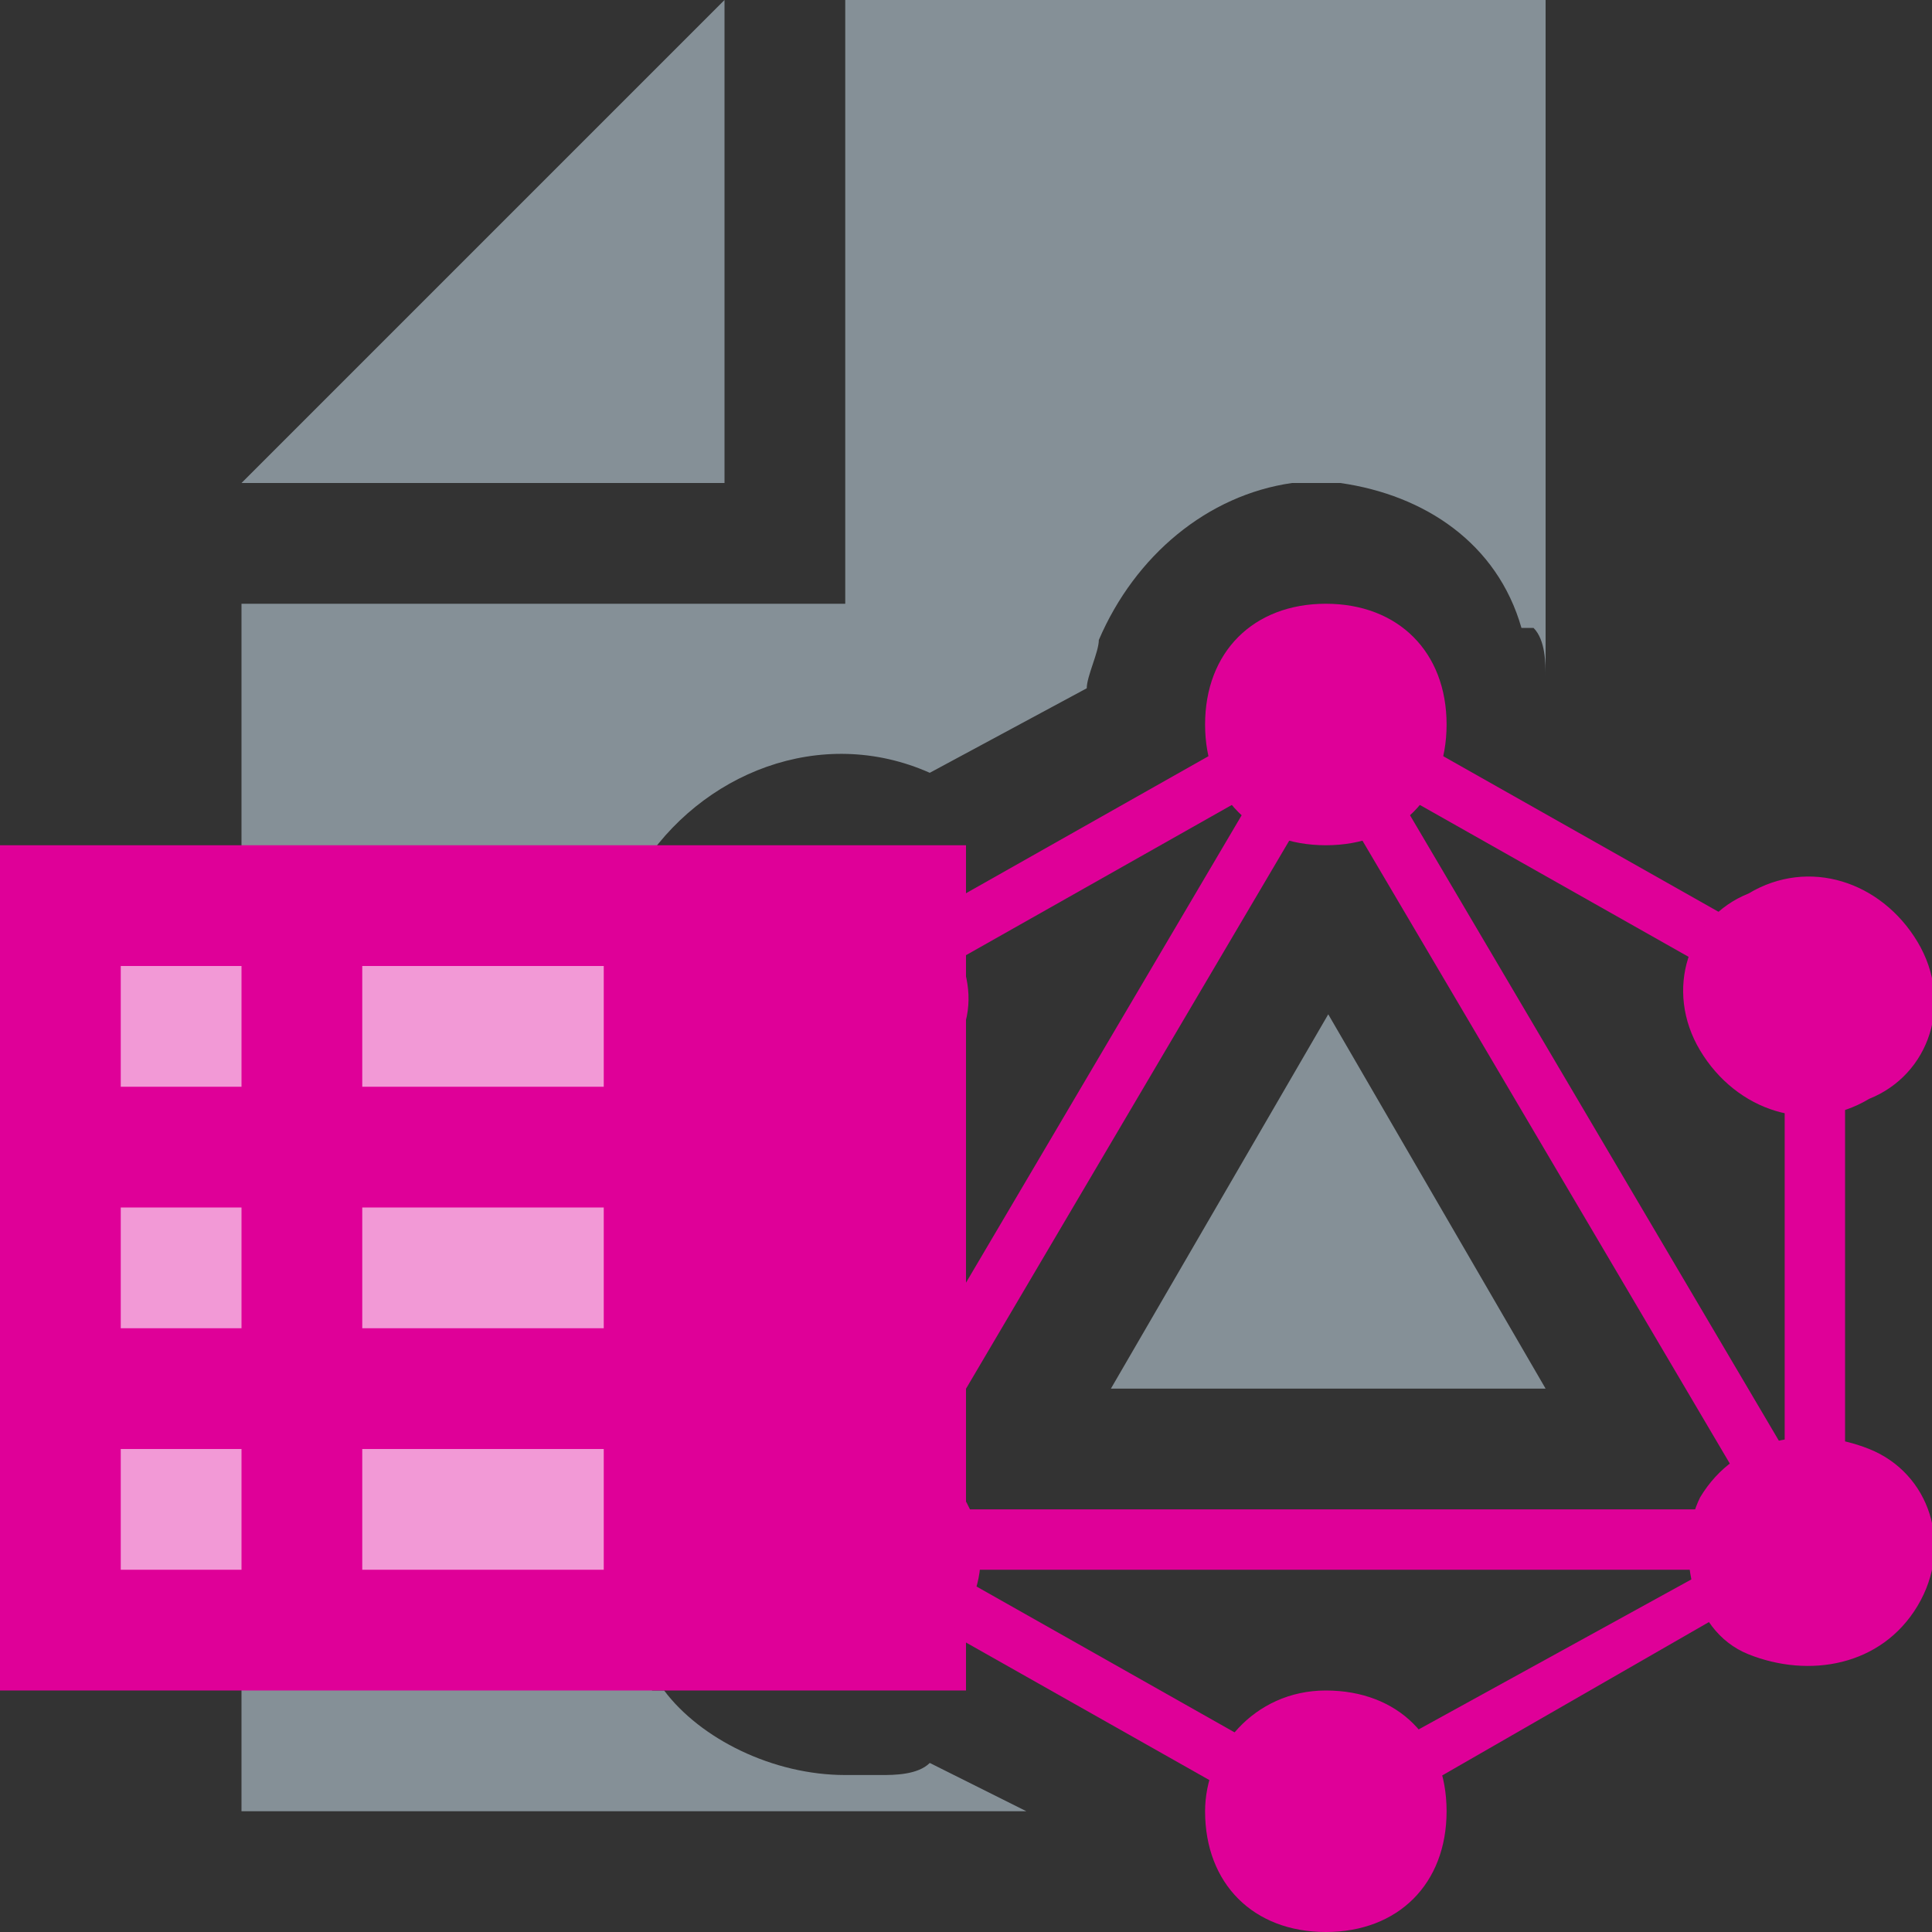<?xml version="1.0" encoding="utf-8"?>
<svg version="1.1" xmlns="http://www.w3.org/2000/svg" xmlns:xlink="http://www.w3.org/1999/xlink" x="0px" y="0px"
	 viewBox="0 0 16 16" style="enable-background:new 0 0 16 16;" xml:space="preserve">
<rect x="0" y="0" width="16" height="16" fill="#333333" stroke="none"/>
<style type="text/css">
	.st0{opacity:0.8;fill:#9AA7B0;enable-background:new    ;}
	.st1{fill:#DF0098;}
	.st2{fill-rule:evenodd;clip-rule:evenodd;fill:#DF0098;}
	.st3{opacity:0.6;fill:#FFFFFF;}
</style>
<g id="ear">
	<title>text</title>
	<polygon class="st0" points="6,0 2,4 6,4 	"/>
</g>
<g id="document">
	<g>
		<polygon class="st0" points="12.8,11.5 11,8.4 9.2,11.5 		"/>
		<path class="st0" d="M7.7,14.6c-0.1,0.1-0.3,0.1-0.4,0.1l0,0l-0.1,0c-0.1,0-0.1,0-0.2,0c-0.6,0-1.2-0.3-1.5-0.7H5.4v-0.1
			c0-0.1-0.1-0.1-0.1-0.2c0-0.1-0.1-0.1-0.1-0.2l-0.1,0l0,0C5,13.1,5,12.7,5.1,12.2c0.1-0.3,0.2-0.5,0.3-0.7v0h0
			c0.1-0.1,0.2-0.2,0.3-0.3V9.8c-0.3-0.3-0.6-0.6-0.7-1C4.9,8.2,5,7.7,5.3,7.2C5.8,6.4,6.8,6,7.7,6.4L9,5.7c0-0.1,0.1-0.3,0.1-0.4
			l0,0l0,0C9.4,4.6,10,4.1,10.7,4l0,0l0,0c0.1,0,0.2,0,0.2,0c0.1,0,0.2,0,0.2,0l0,0l0,0c0.7,0.1,1.3,0.5,1.5,1.2l0.1,0l0,0
			c0.1,0.1,0.1,0.3,0.1,0.4l0,0V0H7l0,5h0l0,0H2l0,10h6.5L7.7,14.6z"/>
	</g>
</g>
<g id="schema">
	<rect y="7" class="st1" width="8" height="7"/>
</g>
<g id="logo">
	<g transform="translate(1.08 .5)">
		<polygon class="st2" points="5.8,12.9 5.4,12.7 10,4.9 10.4,5.1 		"/>
		<polygon class="st2" points="5.3,12 14.5,12 14.5,12.5 5.3,12.5 		"/>
		<path class="st2" d="M10.1,14.9l-4.6-2.6l0.2-0.4l4.6,2.6L10.1,14.9z M14.1,8.1L9.5,5.5l0.2-0.4l4.6,2.6L14.1,8.1z"/>
		<polygon class="st2" points="5.7,8.1 5.5,7.7 10.1,5.1 10.3,5.5 		"/>
		<path class="st2" d="M14,12.9L9.4,5.1l0.4-0.2l4.6,7.8L14,12.9z M5.7,7.4h0.5v5.2H5.7V7.4z M13.7,7.4h0.5v5.2h-0.5V7.4z"/>
		<polygon class="st2" points="10,14.7 9.8,14.3 13.8,12.1 14,12.4 		"/>
		<path class="st2" d="M14.8,12.8c-0.3,0.5-0.9,0.6-1.4,0.4s-0.6-0.9-0.4-1.3c0.3-0.5,0.9-0.6,1.4-0.4
			C14.9,11.7,15.1,12.3,14.8,12.8 M6.8,8.2C6.5,8.7,5.9,8.9,5.4,8.6C4.9,8.3,4.8,7.7,5,7.3c0.3-0.5,0.9-0.6,1.4-0.4
			C6.9,7.2,7.1,7.8,6.8,8.2 M5.1,12.8c-0.3-0.5-0.1-1.1,0.4-1.3c0.5-0.3,1.1-0.1,1.4,0.4c0.3,0.5,0.1,1.1-0.4,1.3
			C5.9,13.4,5.3,13.2,5.1,12.8 M13,8.2c-0.3-0.5-0.1-1.1,0.4-1.3c0.5-0.3,1.1-0.1,1.4,0.4c0.3,0.5,0.1,1.1-0.4,1.3
			C13.9,8.9,13.3,8.7,13,8.2 M9.9,15.5c-0.6,0-1-0.4-1-1c0-0.5,0.4-1,1-1s1,0.4,1,1C10.9,15.1,10.5,15.5,9.9,15.5 M9.9,6.5
			c-0.6,0-1-0.4-1-1s0.4-1,1-1s1,0.4,1,1S10.5,6.5,9.9,6.5"/>
	</g>
</g>
<g id="types">
	<rect x="1" y="8" class="st3" width="1" height="1"/>
	<rect x="1" y="10" class="st3" width="1" height="1"/>
	<rect x="3" y="10" class="st3" width="2" height="1"/>
	<rect x="3" y="8" class="st3" width="2" height="1"/>
	<rect x="1" y="12" class="st3" width="1" height="1"/>
	<rect x="3" y="12" class="st3" width="2" height="1"/>
</g>
</svg>
